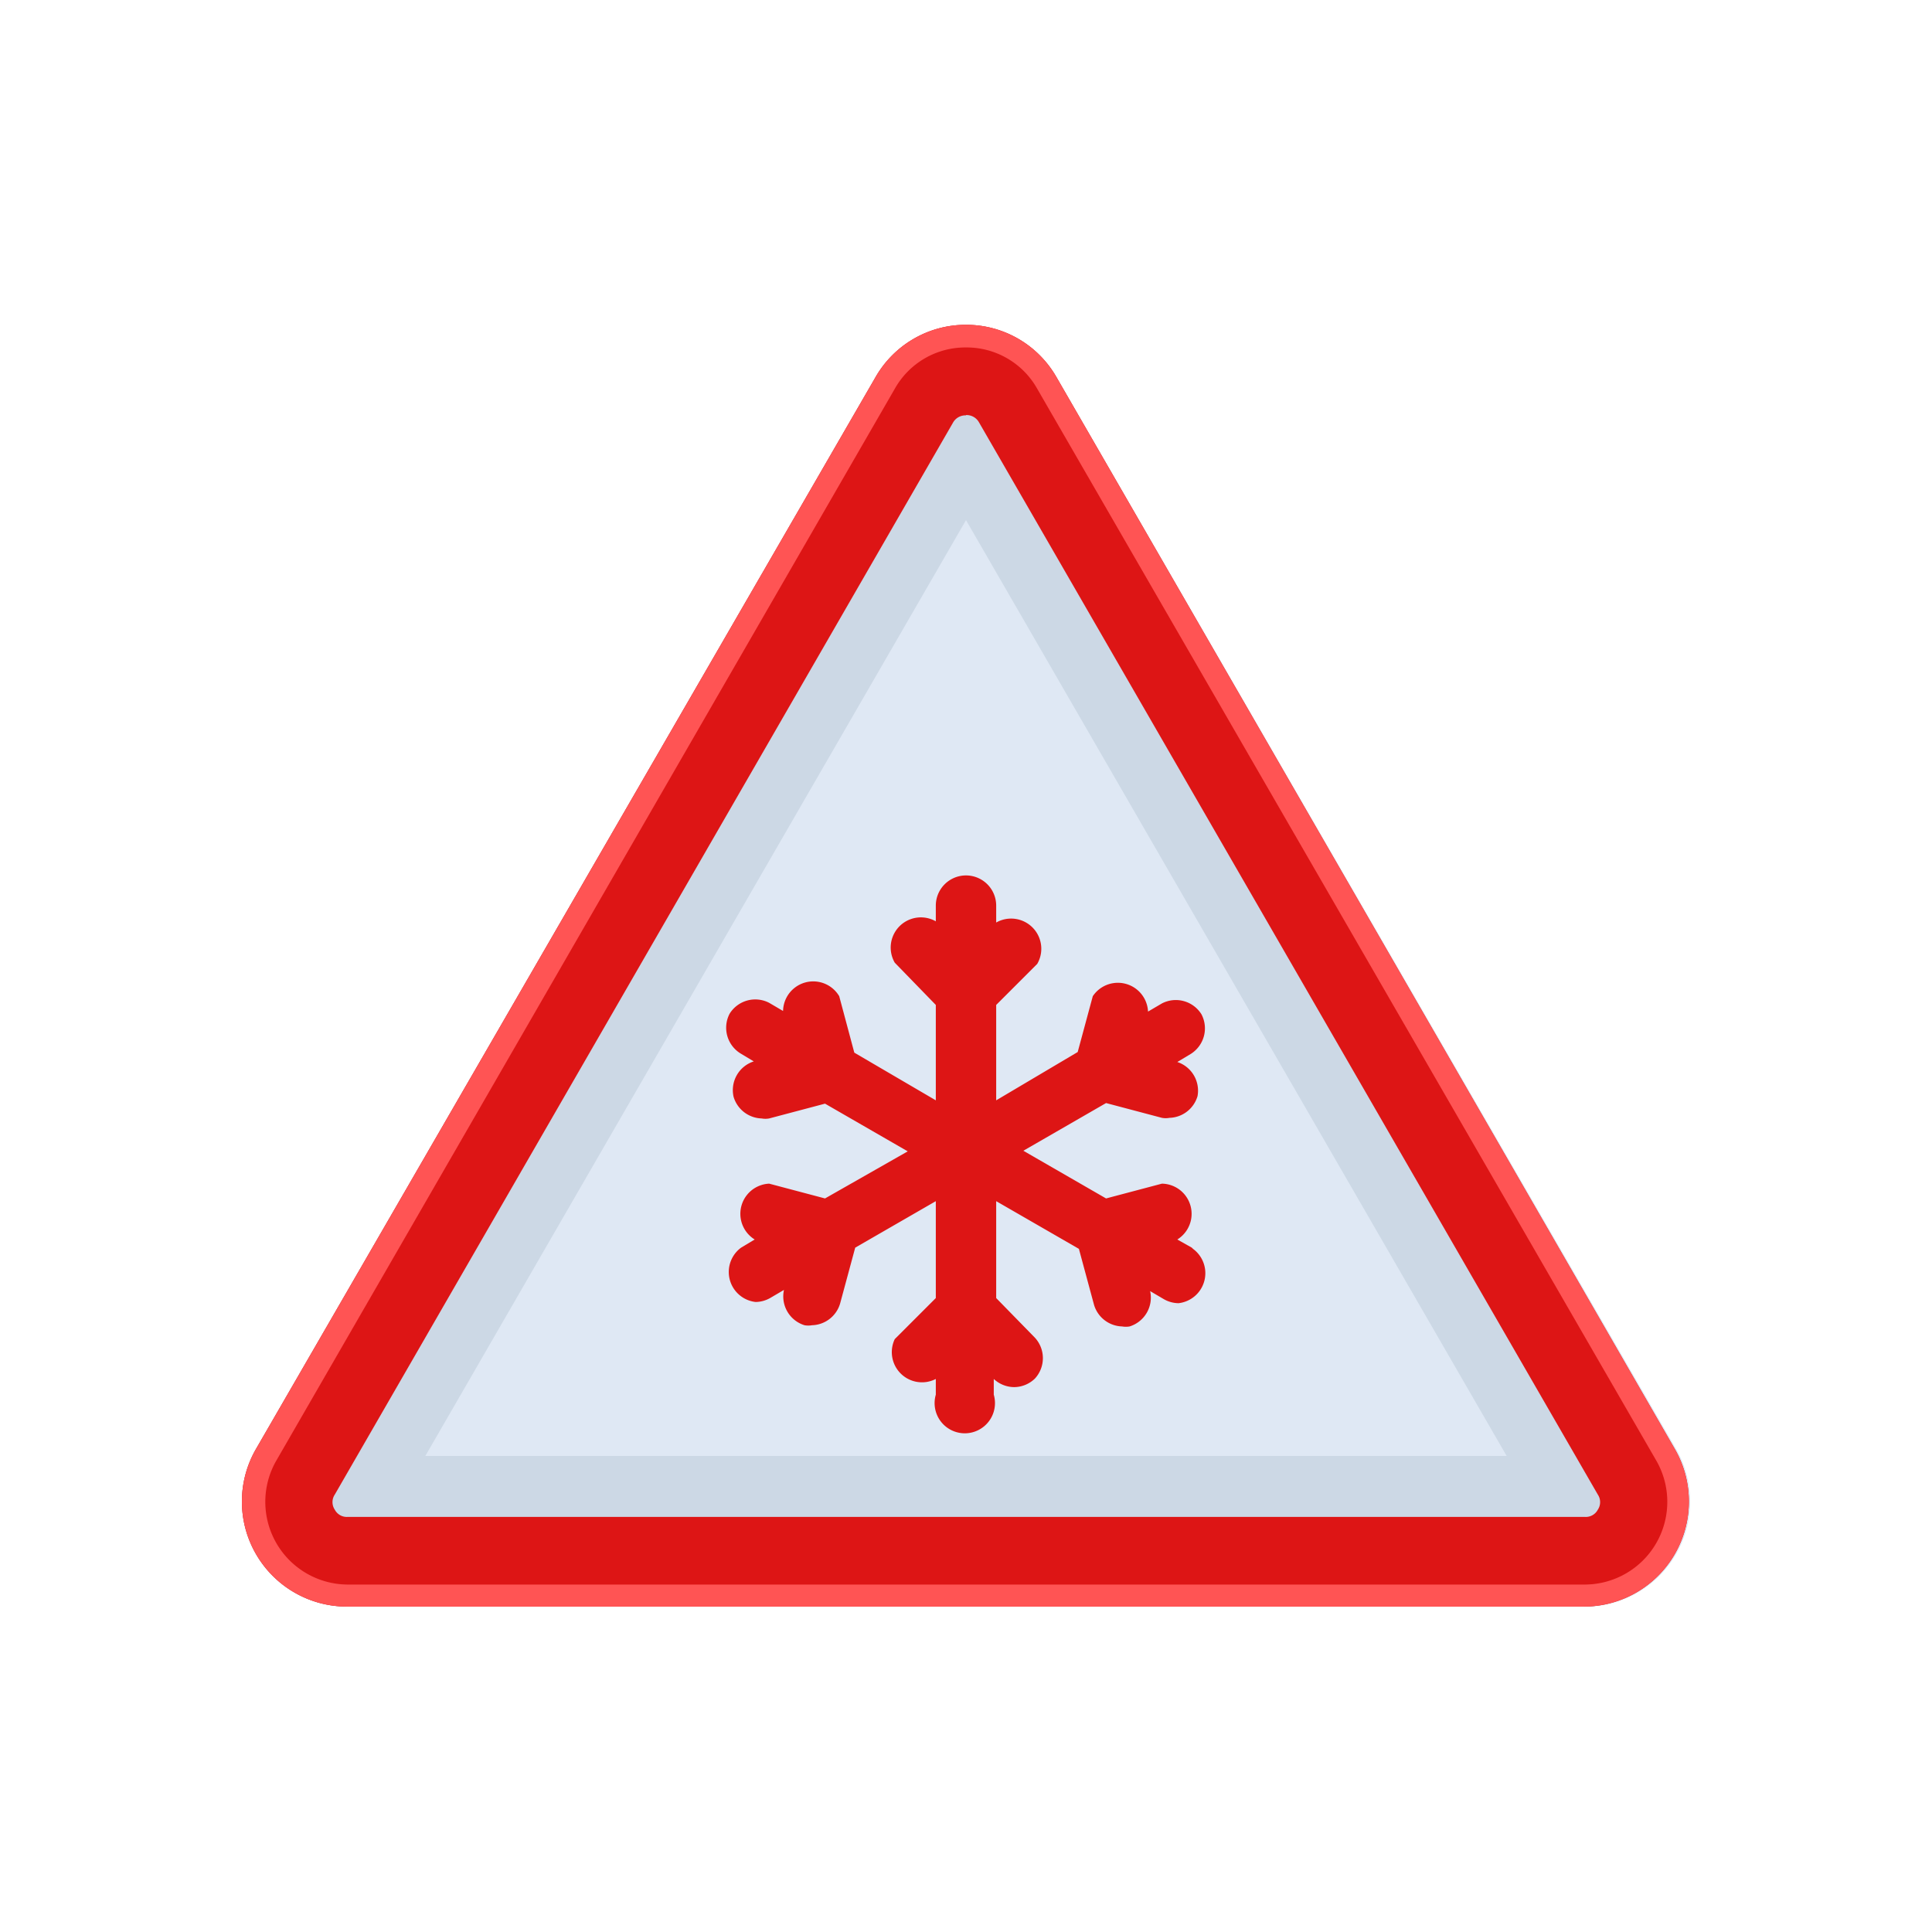 <svg id="Layer_1" data-name="Layer 1" xmlns="http://www.w3.org/2000/svg" viewBox="0 0 64 64"><defs><style>.cls-1{fill:#dfe8f4;}.cls-2{fill:#ccd8e5;}.cls-3{fill:#dd1515;}.cls-4{fill:#ff5454;}</style></defs><title>warning, signs, sign, alert, cold, ice</title><path class="cls-1" d="M55.52,48,35,12.5a3.47,3.47,0,0,0-6,0L8.48,48a3.48,3.48,0,0,0,3,5.22h41A3.48,3.48,0,0,0,55.52,48Z"/><path class="cls-1" d="M55.52,48,35,12.5a3.47,3.47,0,0,0-6,0L8.48,48a3.48,3.48,0,0,0,3,5.22h41A3.48,3.48,0,0,0,55.52,48Z"/><path class="cls-2" d="M32,17.23l17.91,31H14.09L32,17.23m0-6.47a3.44,3.44,0,0,0-3,1.74L8.48,48a3.48,3.48,0,0,0,3,5.22h41a3.48,3.48,0,0,0,3-5.22L35,12.5a3.44,3.44,0,0,0-3-1.74Z"/><path class="cls-3" d="M32,13.75a.47.47,0,0,1,.43.24l20.5,35.52a.45.45,0,0,1,0,.5.45.45,0,0,1-.42.24h-41a.45.45,0,0,1-.42-.24.45.45,0,0,1,0-.5L31.57,14a.47.47,0,0,1,.43-.24m0-3a3.44,3.44,0,0,0-3,1.74L8.48,48a3.48,3.48,0,0,0,3,5.22h41a3.48,3.48,0,0,0,3-5.22L35,12.5a3.44,3.44,0,0,0-3-1.74Z"/><path class="cls-4" d="M32,11.51a2.68,2.68,0,0,1,2.36,1.37L54.87,48.39a2.74,2.74,0,0,1-2.36,4.1h-41a2.74,2.74,0,0,1-2.36-4.1L29.64,12.88A2.68,2.68,0,0,1,32,11.51m0-.75a3.44,3.44,0,0,0-3,1.74L8.48,48a3.48,3.48,0,0,0,3,5.22h41a3.48,3.48,0,0,0,3-5.22L35,12.5a3.44,3.44,0,0,0-3-1.74Z"/><path class="cls-3" d="M39.48,41.33,39,41.06a1,1,0,0,0-.51-1.85l-1.85.49-2.74-1.58,2.74-1.58,1.85.49a.69.69,0,0,0,.25,0,1,1,0,0,0,.93-.72A1,1,0,0,0,39,35.18l.45-.27a1,1,0,0,0,.35-1.31,1,1,0,0,0-1.31-.36l-.46.27A1,1,0,0,0,36.2,33l-.5,1.85L33,36.45V33.29l1.36-1.36A1,1,0,0,0,33,30.56V30A1,1,0,1,0,31,30v.52a1,1,0,0,0-1.36,1.37L31,33.29v3.16L28.3,34.87,27.8,33a1,1,0,0,0-1.86.49l-.46-.27a1,1,0,0,0-1.31.36,1,1,0,0,0,.35,1.31l.45.27a1,1,0,0,0-.67,1.17,1,1,0,0,0,.93.72.69.69,0,0,0,.25,0l1.85-.49,2.74,1.58L27.33,39.7l-1.85-.49A1,1,0,0,0,25,41.06l-.45.27a1,1,0,0,0,.48,1.8,1,1,0,0,0,.48-.13l.46-.27a1,1,0,0,0,.68,1.17.73.73,0,0,0,.25,0,1,1,0,0,0,.93-.72l.5-1.85L31,39.79V43l-1.36,1.36A1,1,0,0,0,31,45.68v.52a1,1,0,1,0,1.92,0v-.52a1,1,0,0,0,.68.27,1,1,0,0,0,.68-.28,1,1,0,0,0,0-1.36L33,43V39.79l2.74,1.58.5,1.85a1,1,0,0,0,.93.72.73.73,0,0,0,.25,0,1,1,0,0,0,.68-1.17l.46.27a1,1,0,0,0,.48.13,1,1,0,0,0,.48-1.8Z"/></svg>